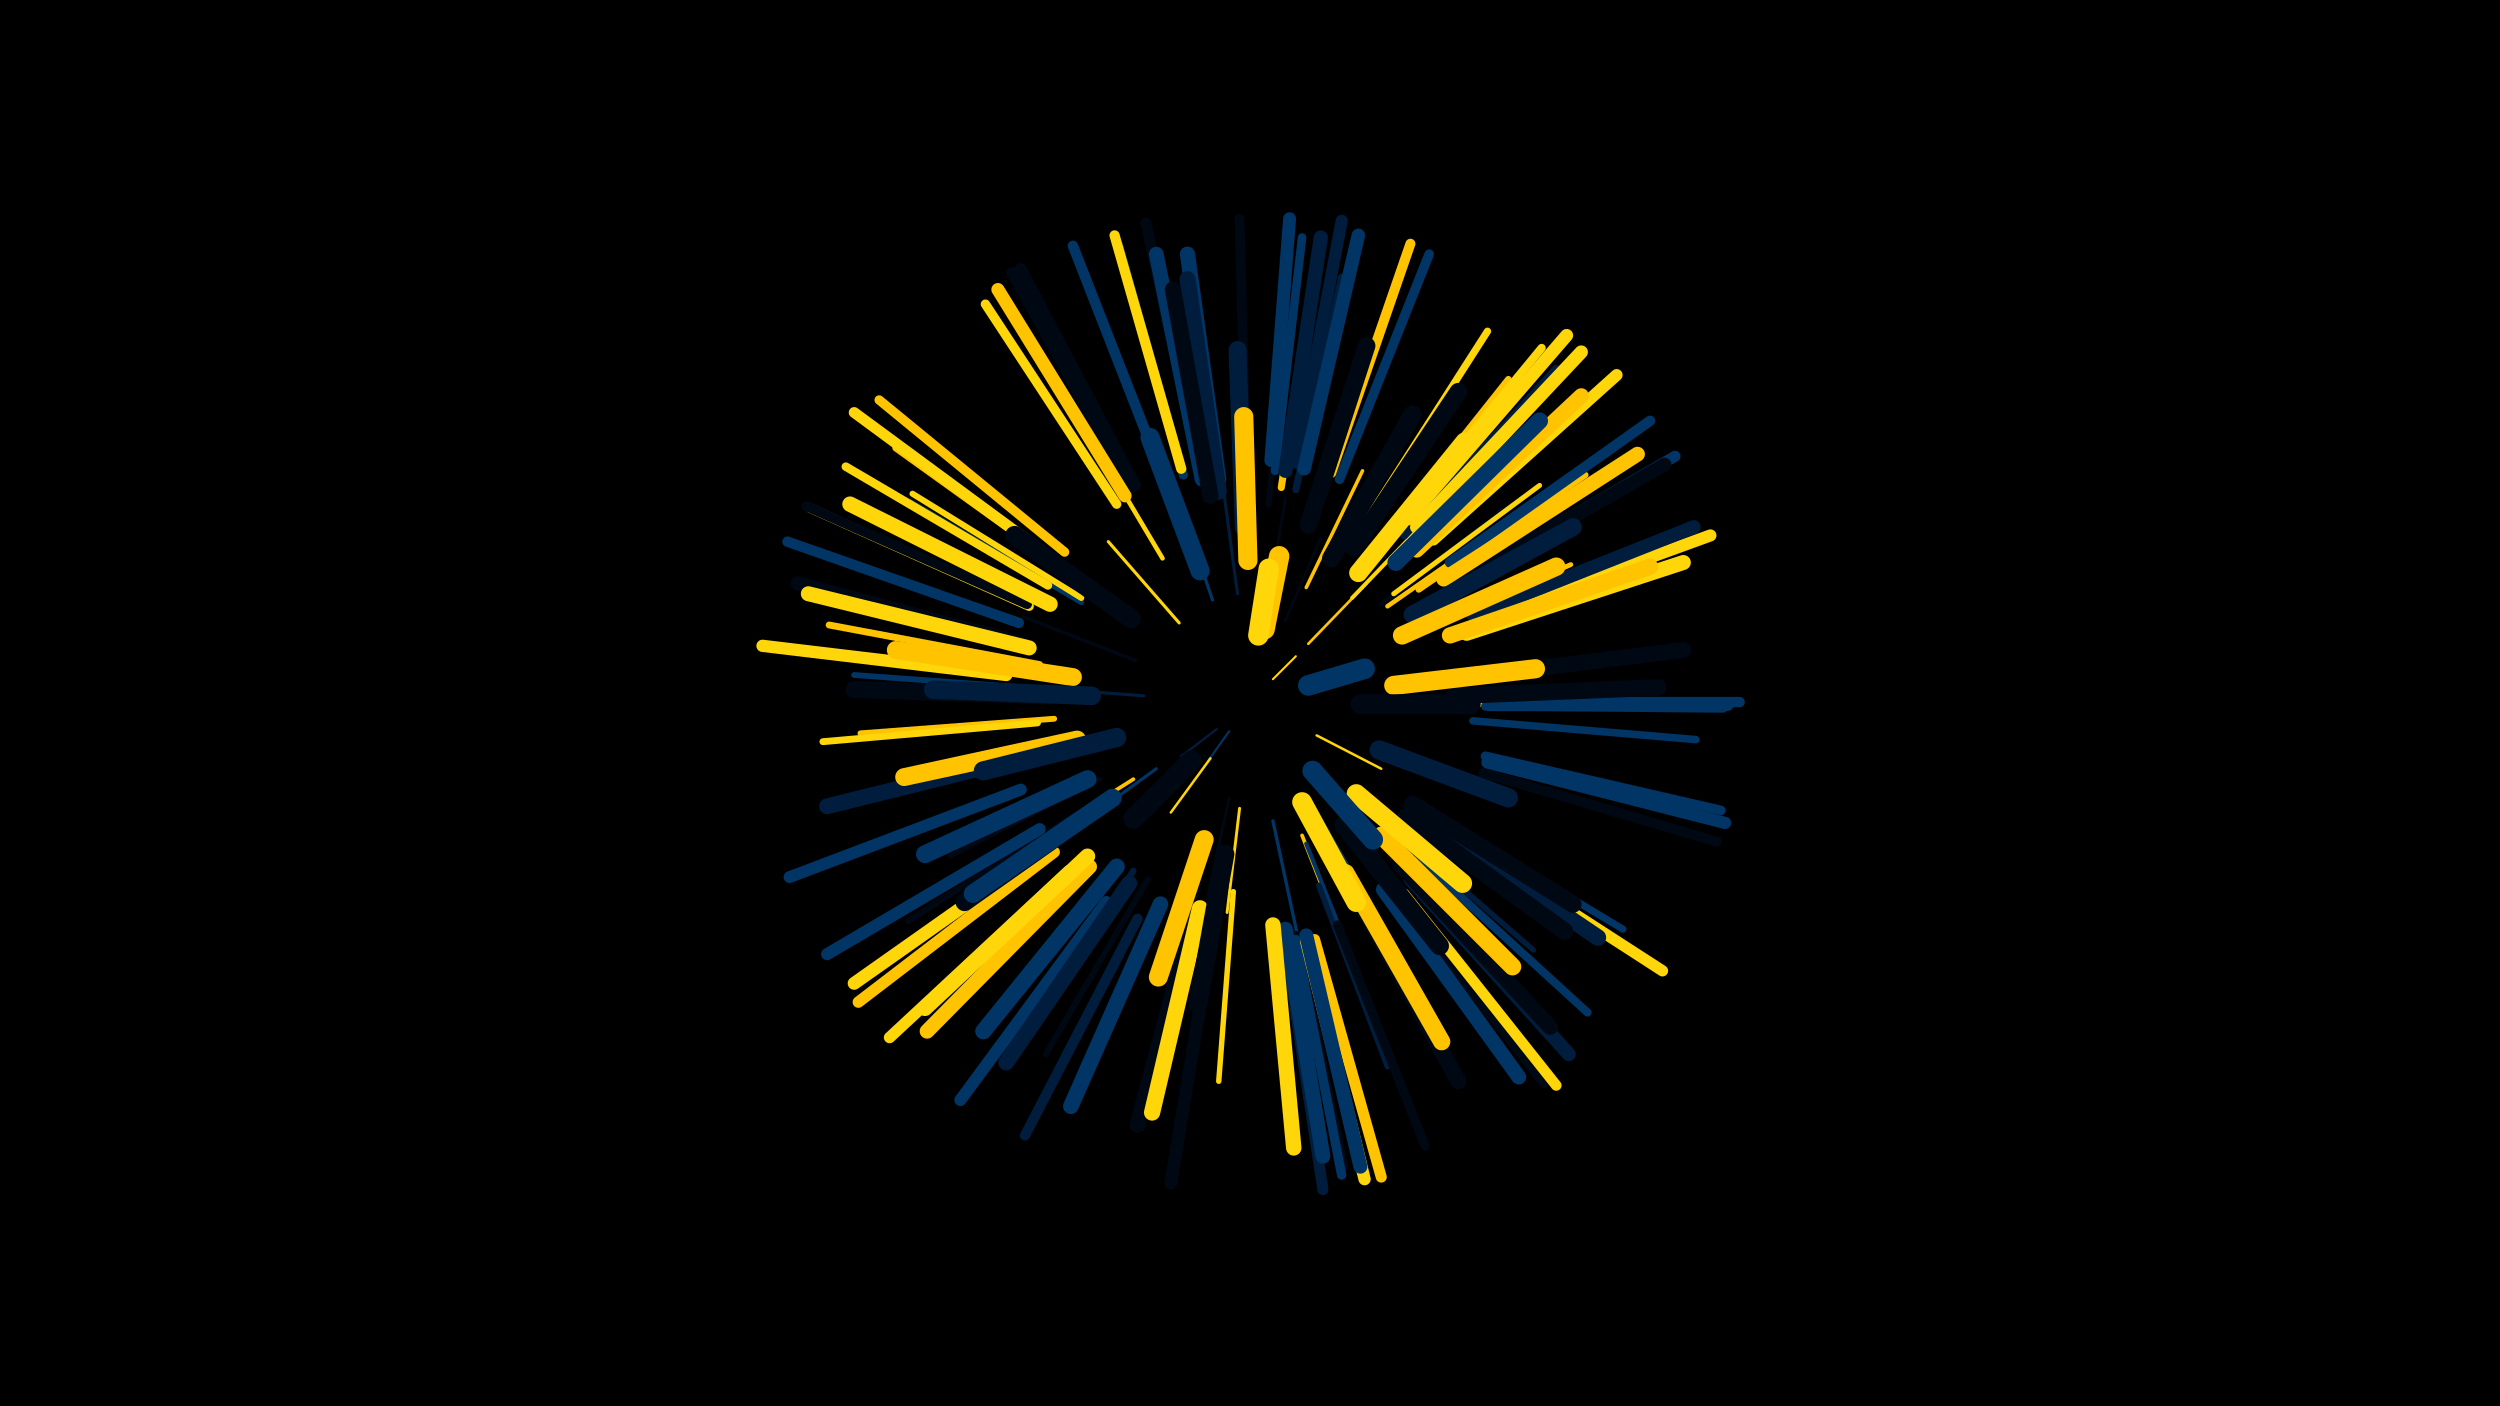 <svg width="1200" height="675" viewBox="-500 -500 1200 675" xmlns="http://www.w3.org/2000/svg"><path d="M-500-500h1200v675h-1200z" fill="#000"/><style>.sparkles path{stroke-linecap:round}</style><g class="sparkles"><path d="M111-174l11-11" stroke-width="1.0" stroke="#ffd60a1"/><path d="M90-149l-10 14" stroke-width="1.0" stroke="#0035661"/><path d="M84-150l-17 13" stroke-width="1.1" stroke="#001d3d1"/><path d="M81-136l-19 26" stroke-width="1.2" stroke="#ffd60a4"/><path d="M132-147l31 16" stroke-width="1.2" stroke="#ffd60a5"/><path d="M128-191l28-29" stroke-width="1.3" stroke="#ffc3007"/><path d="M117-202l17-40" stroke-width="1.3" stroke="#0008148"/><path d="M90-117l-10 46" stroke-width="1.4" stroke="#000814A"/><path d="M109-212l8-49" stroke-width="1.4" stroke="#000814C"/><path d="M95-112l-6 50" stroke-width="1.4" stroke="#ffd60aC"/><path d="M49-166l-52-4" stroke-width="1.5" stroke="#001d3dC"/><path d="M66-201l-34-39" stroke-width="1.5" stroke="#ffd60aC"/><path d="M94-215l-7-52" stroke-width="1.5" stroke="#001d3dD"/><path d="M82-212l-17-50" stroke-width="1.5" stroke="#003566D"/><path d="M128-117l27 46" stroke-width="1.5" stroke="#003566D"/><path d="M55-131l-44 32" stroke-width="1.5" stroke="#003566E"/><path d="M111-106l12 56" stroke-width="1.6" stroke="#003566F"/><path d="M45-183l-54-21" stroke-width="1.6" stroke="#00081410"/><path d="M127-218l27-56" stroke-width="1.7" stroke="#ffc30012"/><path d="M44-126l-57 36" stroke-width="1.8" stroke="#ffc30016"/><path d="M125-99l25 64" stroke-width="1.8" stroke="#ffc30017"/><path d="M149-213l48-50" stroke-width="1.9" stroke="#ffd60a18"/><path d="M87-91l-12 72" stroke-width="2.0" stroke="#ffc3001A"/><path d="M127-95l27 68" stroke-width="2.0" stroke="#0035661B"/><path d="M163-210l62-48" stroke-width="2.1" stroke="#00081420"/><path d="M158-109l59 53" stroke-width="2.2" stroke="#00081420"/><path d="M166-209l66-46" stroke-width="2.2" stroke="#ffc30022"/><path d="M28-126l-72 37" stroke-width="2.2" stroke="#00081422"/><path d="M58-232l-41-69" stroke-width="2.2" stroke="#ffd60a22"/><path d="M177-196l77-33" stroke-width="2.3" stroke="#ffc30025"/><path d="M30-213l-71-51" stroke-width="2.4" stroke="#ffc30028"/><path d="M169-215l70-52" stroke-width="2.4" stroke="#ffd60a29"/><path d="M188-162l88 0" stroke-width="2.5" stroke="#ffd60a2A"/><path d="M175-113l75 49" stroke-width="2.6" stroke="#0008142C"/><path d="M168-103l68 59" stroke-width="2.6" stroke="#001d3d2C"/><path d="M146-84l45 79" stroke-width="2.6" stroke="#ffd60a2E"/><path d="M92-72l-7 91" stroke-width="2.6" stroke="#ffd60a2E"/><path d="M75-73l-25 89" stroke-width="2.7" stroke="#00081430"/><path d="M133-75l33 87" stroke-width="2.7" stroke="#001d3d31"/><path d="M6-155l-93 7" stroke-width="2.8" stroke="#ffc30032"/><path d="M19-211l-82-48" stroke-width="2.8" stroke="#00356633"/><path d="M5-169l-95-7" stroke-width="2.8" stroke="#00356634"/><path d="M19-213l-81-50" stroke-width="2.9" stroke="#ffd60a34"/><path d="M109-258l9-96" stroke-width="2.9" stroke="#00081435"/><path d="M196-167l97-4" stroke-width="2.9" stroke="#00081436"/><path d="M51-78l-49 84" stroke-width="2.9" stroke="#00081437"/><path d="M18-110l-82 52" stroke-width="3.0" stroke="#00081437"/><path d="M181-217l80-55" stroke-width="3.0" stroke="#ffc30037"/><path d="M44-82l-56 81" stroke-width="3.0" stroke="#001d3d38"/><path d="M162-240l62-78" stroke-width="3.1" stroke="#ffc3003A"/><path d="M-2-153l-103 9" stroke-width="3.3" stroke="#ffd60a40"/><path d="M-1-181l-101-19" stroke-width="3.3" stroke="#ffc30040"/><path d="M115-266l16-103" stroke-width="3.4" stroke="#ffc30043"/><path d="M189-108l90 54" stroke-width="3.4" stroke="#00356643"/><path d="M122-265l22-102" stroke-width="3.4" stroke="#001d3d44"/><path d="M15-224l-85-61" stroke-width="3.4" stroke="#ffc30044"/><path d="M157-252l57-89" stroke-width="3.5" stroke="#ffd60a47"/><path d="M207-154l107 9" stroke-width="3.6" stroke="#0035664A"/><path d="M171-244l70-82" stroke-width="3.7" stroke="#0035664B"/><path d="M174-243l73-80" stroke-width="3.8" stroke="#001d3d4E"/><path d="M181-88l81 74" stroke-width="3.9" stroke="#00356651"/><path d="M170-248l70-85" stroke-width="3.9" stroke="#ffd60a52"/><path d="M3-219l-97-57" stroke-width="4.1" stroke="#ffd60a58"/><path d="M112-274l13-112" stroke-width="4.1" stroke="#00356659"/><path d="M213-161l114 1" stroke-width="4.2" stroke="#0035665B"/><path d="M122-51l23 111" stroke-width="4.3" stroke="#0008145C"/><path d="M68-272l-31-110" stroke-width="4.4" stroke="#0035665F"/><path d="M142-56l42 106" stroke-width="4.4" stroke="#0008145F"/><path d="M11-235l-89-73" stroke-width="4.5" stroke="#ffc30061"/><path d="M36-258l-63-96" stroke-width="4.5" stroke="#ffd60a62"/><path d="M170-71l71 91" stroke-width="4.5" stroke="#00081464"/><path d="M122-49l22 113" stroke-width="4.5" stroke="#00356664"/><path d="M-6-209l-105-47" stroke-width="4.5" stroke="#ffd60a64"/><path d="M213-137l113 26" stroke-width="4.6" stroke="#00356665"/><path d="M143-270l43-108" stroke-width="4.6" stroke="#00356666"/><path d="M98-279l-3-116" stroke-width="4.7" stroke="#00081468"/><path d="M-7-210l-106-47" stroke-width="4.7" stroke="#0008146A"/><path d="M212-129l112 33" stroke-width="4.8" stroke="#0008146B"/><path d="M139-273l38-110" stroke-width="4.8" stroke="#ffc3006C"/><path d="M67-275l-32-112" stroke-width="4.9" stroke="#ffd60a6E"/><path d="M46-59l-54 104" stroke-width="4.9" stroke="#001d3d6E"/><path d="M196-230l96-68" stroke-width="5.0" stroke="#00356671"/><path d="M-11-201l-111-39" stroke-width="5.0" stroke="#00356671"/><path d="M58-272l-43-110" stroke-width="5.0" stroke="#00356672"/><path d="M218-163l117 0" stroke-width="5.0" stroke="#00356672"/><path d="M174-71l73 92" stroke-width="5.1" stroke="#ffd60a73"/><path d="M5-232l-95-70" stroke-width="5.2" stroke="#ffd60a78"/><path d="M75-278l-25-115" stroke-width="5.2" stroke="#00081478"/><path d="M202-222l102-59" stroke-width="5.3" stroke="#00356679"/><path d="M117-46l18 117" stroke-width="5.3" stroke="#001d3d79"/><path d="M131-49l32 114" stroke-width="5.3" stroke="#ffc3007B"/><path d="M45-267l-55-104" stroke-width="5.4" stroke="#0008147C"/><path d="M199-98l99 64" stroke-width="5.4" stroke="#ffd60a7C"/><path d="M6-91l-94 72" stroke-width="5.5" stroke="#ffc3007E"/><path d="M13-82l-86 80" stroke-width="5.5" stroke="#ffd60a7E"/><path d="M188-241l88-79" stroke-width="5.7" stroke="#ffd60a85"/><path d="M-10-121l-111 42" stroke-width="5.7" stroke="#00356686"/><path d="M-1-102l-102 60" stroke-width="5.8" stroke="#00356686"/><path d="M43-266l-57-103" stroke-width="5.8" stroke="#00081487"/><path d="M122-278l22-116" stroke-width="5.8" stroke="#001d3d89"/><path d="M211-203l110-40" stroke-width="5.8" stroke="#ffd60a89"/><path d="M31-67l-70 95" stroke-width="5.8" stroke="#00356689"/><path d="M-17-176l-117-14" stroke-width="5.9" stroke="#ffd60a8A"/><path d="M214-134l114 29" stroke-width="5.9" stroke="#0035668A"/><path d="M127-48l28 114" stroke-width="5.9" stroke="#ffd60a8B"/><path d="M81-47l-19 115" stroke-width="6.1" stroke="#00081491"/><path d="M5-95l-95 67" stroke-width="6.2" stroke="#ffd60a93"/><path d="M176-251l76-88" stroke-width="6.2" stroke="#ffd60a94"/><path d="M110-279l9-116" stroke-width="6.2" stroke="#00356694"/><path d="M40-262l-61-99" stroke-width="6.3" stroke="#ffc30096"/><path d="M180-247l79-84" stroke-width="6.4" stroke="#ffd60a98"/><path d="M126-275l26-112" stroke-width="6.5" stroke="#0035669B"/><path d="M207-205l106-42" stroke-width="6.6" stroke="#001d3d9D"/><path d="M199-220l100-57" stroke-width="6.6" stroke="#0008149E"/><path d="M215-162l114 0" stroke-width="6.6" stroke="#0035669E"/><path d="M127-51l26 111" stroke-width="6.7" stroke="#003566A0"/><path d="M177-78l76 84" stroke-width="6.7" stroke="#001d3dA1"/><path d="M117-274l17-112" stroke-width="6.8" stroke="#001d3dA4"/><path d="M-9-191l-108-29" stroke-width="6.9" stroke="#000814A7"/><path d="M164-73l65 90" stroke-width="7.1" stroke="#003566AC"/><path d="M193-222l93-60" stroke-width="7.1" stroke="#ffc300AC"/><path d="M23-84l-78 79" stroke-width="7.1" stroke="#ffc300AC"/><path d="M117-54l18 109" stroke-width="7.1" stroke="#003566AD"/><path d="M77-270l-22-108" stroke-width="7.1" stroke="#003566AD"/><path d="M204-196l104-34" stroke-width="7.2" stroke="#ffd60aAF"/><path d="M-6-189l-106-26" stroke-width="7.2" stroke="#ffd60aB0"/><path d="M85-270l-15-108" stroke-width="7.3" stroke="#003566B1"/><path d="M180-236l79-74" stroke-width="7.3" stroke="#ffc300B1"/><path d="M4-210l-96-48" stroke-width="7.4" stroke="#ffd60aB4"/><path d="M111-56l10 107" stroke-width="7.4" stroke="#ffd60aB5"/><path d="M22-89l-78 73" stroke-width="7.4" stroke="#ffd60aB5"/><path d="M57-66l-43 97" stroke-width="7.5" stroke="#003566B7"/><path d="M172-85l72 78" stroke-width="7.5" stroke="#000814B7"/><path d="M204-175l104-13" stroke-width="7.6" stroke="#000814B9"/><path d="M-2-138l-101 25" stroke-width="7.6" stroke="#001d3dBA"/><path d="M73-61l-27 101" stroke-width="7.6" stroke="#000814BA"/><path d="M42-76l-59 86" stroke-width="7.6" stroke="#001d3dBB"/><path d="M150-72l50 91" stroke-width="7.7" stroke="#000814BC"/><path d="M85-264l-15-102" stroke-width="7.7" stroke="#001d3dBD"/><path d="M36-84l-64 79" stroke-width="7.8" stroke="#003566C0"/><path d="M196-195l96-33" stroke-width="7.8" stroke="#ffc300C1"/><path d="M76-64l-23 98" stroke-width="7.8" stroke="#ffd60aC1"/><path d="M81-262l-18-99" stroke-width="7.8" stroke="#000814C1"/><path d="M184-106l83 56" stroke-width="7.9" stroke="#001d3dC2"/><path d="M198-166l98-4" stroke-width="8.0" stroke="#000814C6"/><path d="M170-230l69-68" stroke-width="8.1" stroke="#003566C8"/><path d="M5-166l-95-3" stroke-width="8.2" stroke="#000814CA"/><path d="M146-81l46 81" stroke-width="8.3" stroke="#ffc300CD"/><path d="M175-108l76 55" stroke-width="8.3" stroke="#000814CE"/><path d="M178-114l77 48" stroke-width="8.3" stroke="#000814D0"/><path d="M128-248l28-86" stroke-width="8.4" stroke="#000814D1"/><path d="M150-237l50-75" stroke-width="8.4" stroke="#000814D2"/><path d="M163-99l63 63" stroke-width="8.4" stroke="#ffc300D2"/><path d="M178-205l77-42" stroke-width="8.5" stroke="#001d3dD4"/><path d="M22-126l-78 36" stroke-width="8.6" stroke="#003566D7"/><path d="M15-175l-85-13" stroke-width="8.6" stroke="#ffc300D7"/><path d="M97-247l-3-85" stroke-width="8.6" stroke="#001d3dD8"/><path d="M17-145l-83 18" stroke-width="8.6" stroke="#ffc300D8"/><path d="M31-115l-68 48" stroke-width="8.7" stroke="#000814D9"/><path d="M152-225l51-63" stroke-width="8.8" stroke="#ffd60aDB"/><path d="M34-117l-67 46" stroke-width="8.8" stroke="#003566DC"/><path d="M173-195l74-33" stroke-width="8.8" stroke="#ffc300DC"/><path d="M139-232l39-69" stroke-width="8.8" stroke="#000814DD"/><path d="M24-166l-76-3" stroke-width="8.9" stroke="#001d3dE0"/><path d="M145-104l46 58" stroke-width="9.0" stroke="#000814E3"/><path d="M88-90l-13 72" stroke-width="9.0" stroke="#000814E3"/><path d="M43-203l-56-40" stroke-width="9.1" stroke="#000814E6"/><path d="M78-97l-22 66" stroke-width="9.1" stroke="#ffc300E6"/><path d="M169-171l68-8" stroke-width="9.2" stroke="#ffc300E6"/><path d="M99-231l-2-69" stroke-width="9.2" stroke="#ffc300E7"/><path d="M76-226l-24-64" stroke-width="9.2" stroke="#003566E7"/><path d="M151-119l51 43" stroke-width="9.2" stroke="#ffd60aE8"/><path d="M162-140l62 23" stroke-width="9.2" stroke="#001d3dE9"/><path d="M36-146l-64 16" stroke-width="9.2" stroke="#001d3dE9"/><path d="M125-115l26 48" stroke-width="9.5" stroke="#ffd60aF0"/><path d="M153-162l53 0" stroke-width="9.5" stroke="#000814F1"/><path d="M130-130l29 33" stroke-width="9.7" stroke="#003566F5"/><path d="M72-135l-28 28" stroke-width="9.7" stroke="#000814F7"/><path d="M107-198l7-35" stroke-width="9.8" stroke="#ffc300F8"/><path d="M104-195l5-32" stroke-width="9.8" stroke="#ffd60aFA"/><path d="M128-171l27-8" stroke-width="9.9" stroke="#003566FB"/></g></svg>